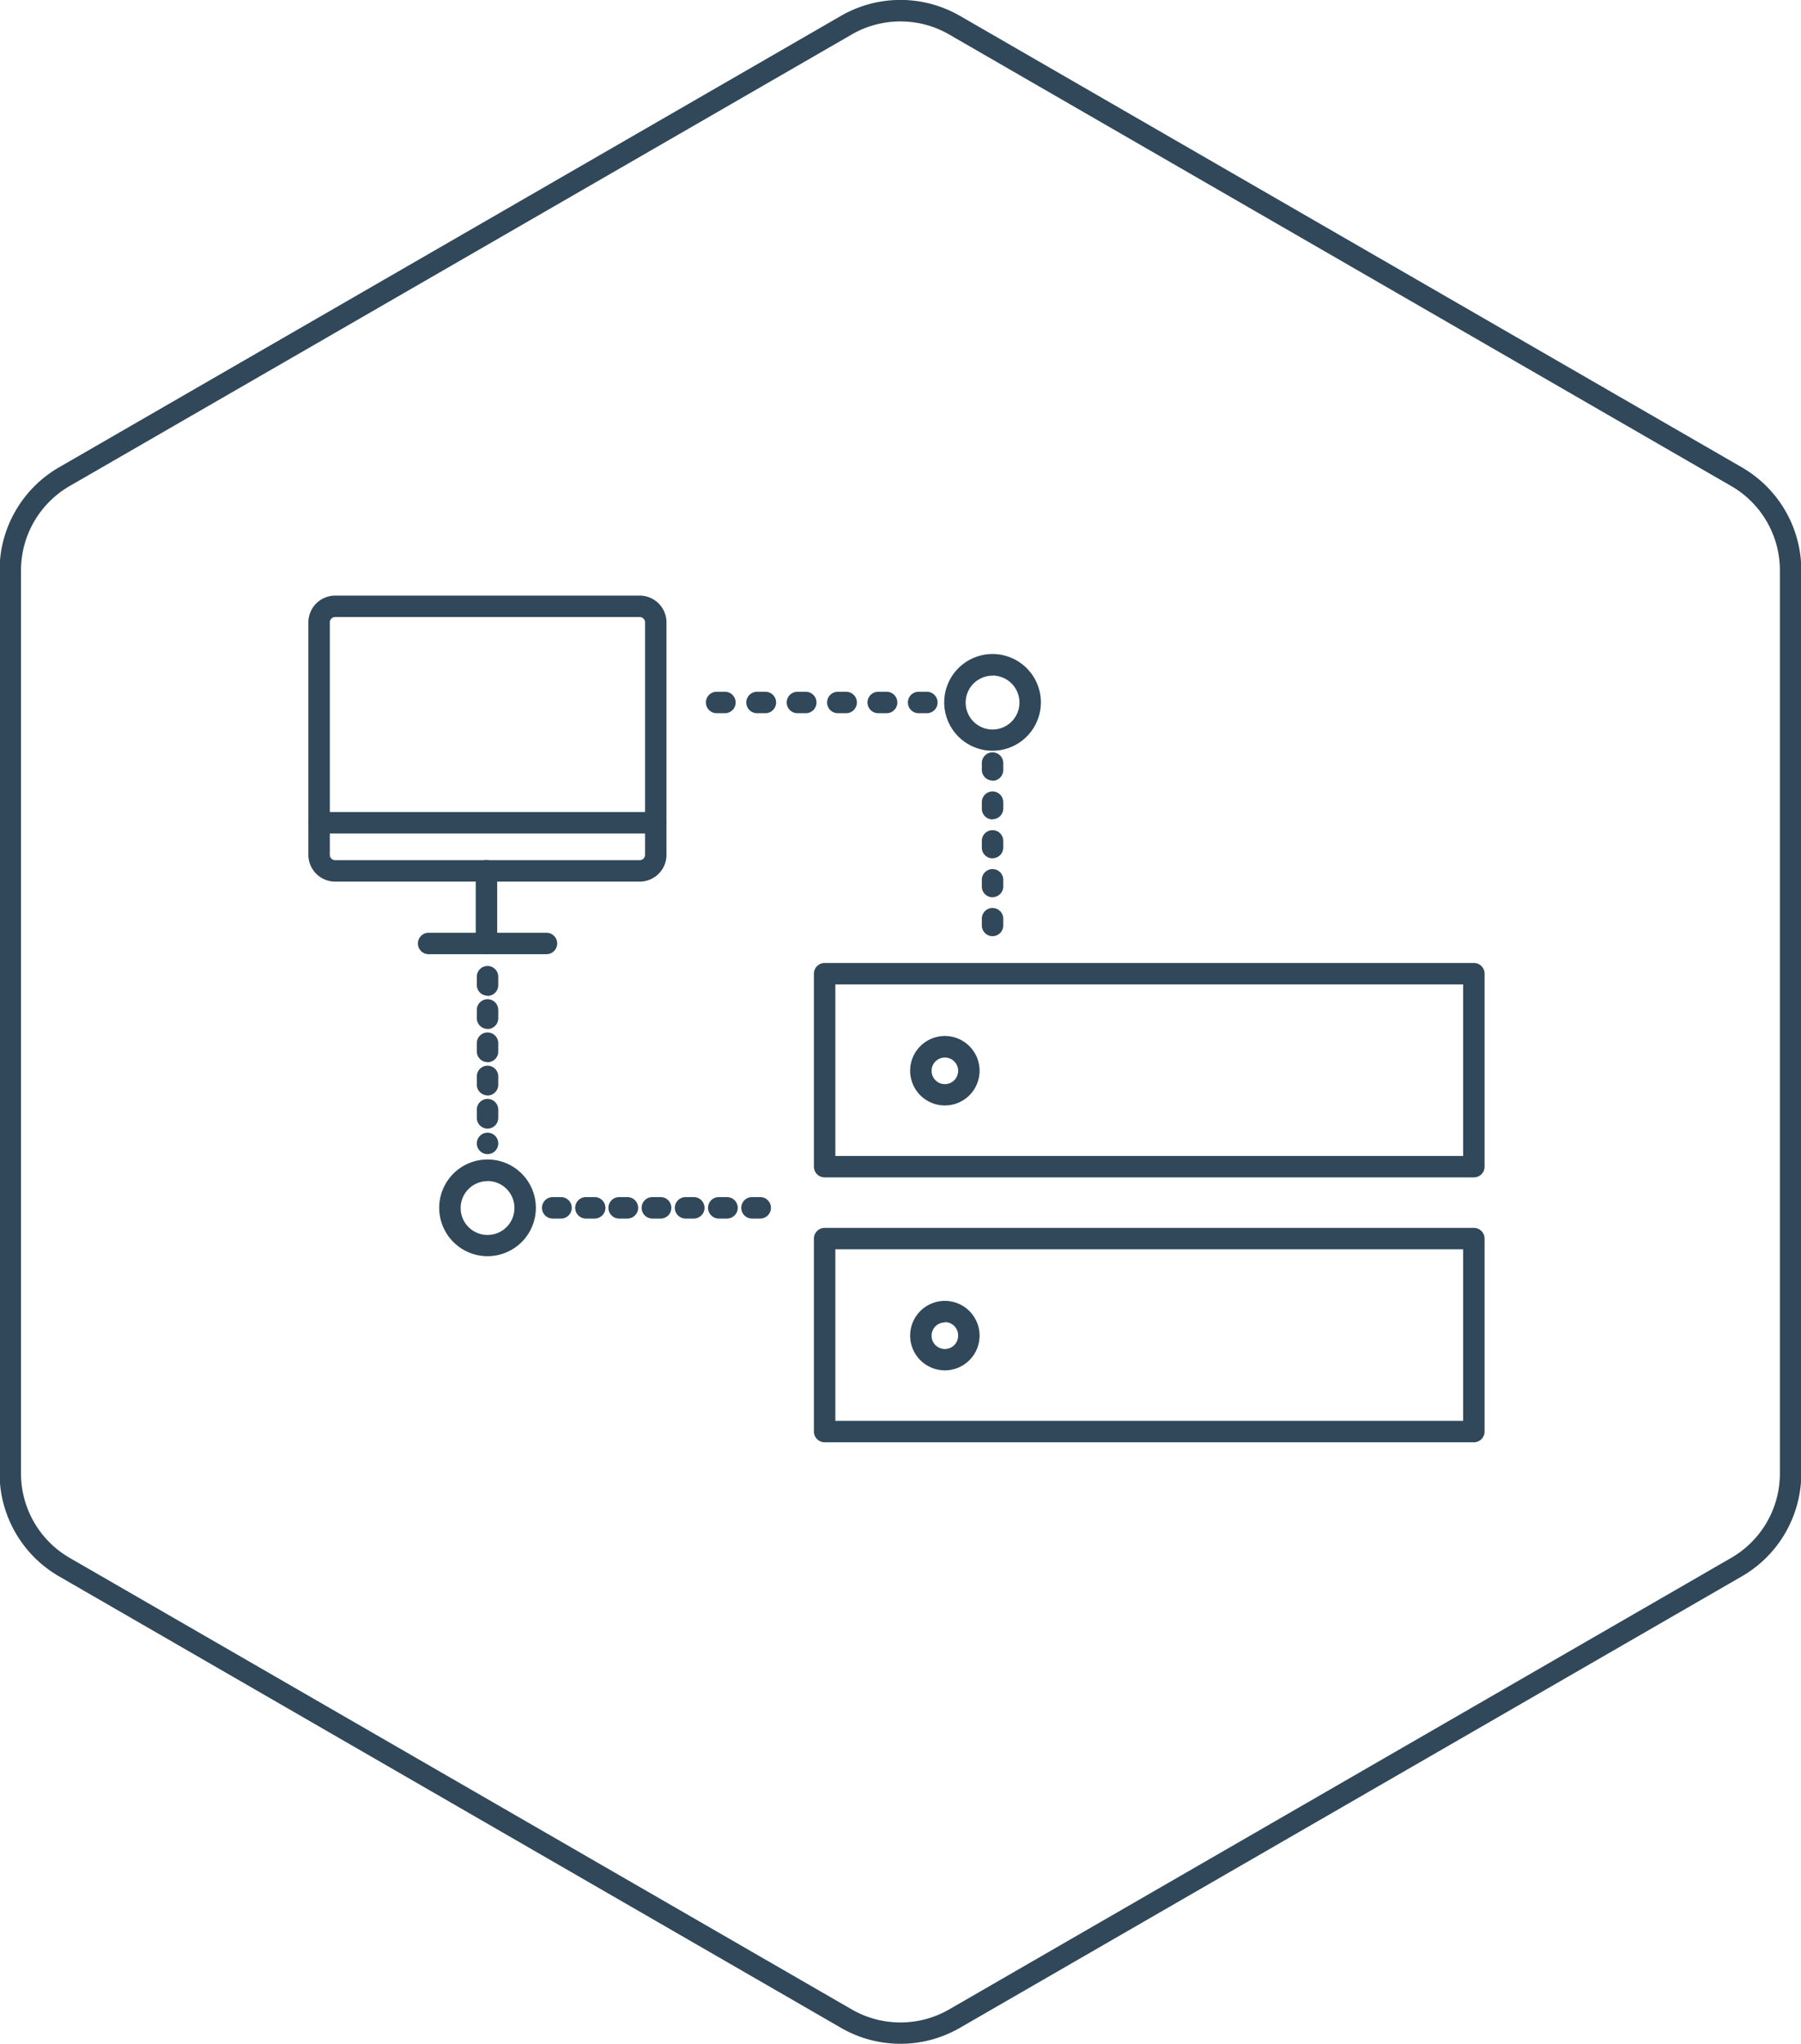 <svg id="d4f540b2-6bc5-4f5f-b233-724cfa79bf53" data-name="Layer 1" xmlns="http://www.w3.org/2000/svg" viewBox="0 0 168.08 190.65"><title>hex-devops</title><path d="M1113.54,1897.82a11.07,11.07,0,0,1-5.54-1.48l-73-42.13a11.1,11.1,0,0,1-5.54-9.59v-84.26a11.1,11.1,0,0,1,5.54-9.59l73-42.13a11.11,11.11,0,0,1,11.07,0l73,42.13a11.1,11.1,0,0,1,5.54,9.59v84.26a11.1,11.1,0,0,1-5.54,9.59l-73,42.13A11.07,11.07,0,0,1,1113.54,1897.82Zm0-188.65a9.07,9.07,0,0,0-4.54,1.21l-73,42.13a9.09,9.09,0,0,0-4.54,7.86v84.26a9.09,9.09,0,0,0,4.54,7.86l73,42.13a9.1,9.1,0,0,0,9.07,0l73-42.13a9.09,9.09,0,0,0,4.54-7.86v-84.26a9.09,9.09,0,0,0-4.54-7.86l-73-42.13A9.07,9.07,0,0,0,1113.54,1709.17Z" transform="translate(-1029.5 -1707.17)" fill="#304859"/><path d="M1167.05,1841.71h-60.59a1,1,0,0,1-1-1v-18a1,1,0,0,1,1-1h60.59a1,1,0,0,1,1,1v18A1,1,0,0,1,1167.05,1841.71Zm-59.59-2h58.59v-16h-58.59v16Z" transform="translate(-1029.5 -1707.17)" fill="#304859"/><path d="M1117.68,1835a3.24,3.24,0,1,1,3.24-3.24A3.24,3.24,0,0,1,1117.68,1835Zm0-4.47a1.24,1.24,0,1,0,1.24,1.24A1.24,1.24,0,0,0,1117.68,1830.5Z" transform="translate(-1029.5 -1707.17)" fill="#304859"/><path d="M1167.05,1817h-60.59a1,1,0,0,1-1-1v-18a1,1,0,0,1,1-1h60.59a1,1,0,0,1,1,1v18A1,1,0,0,1,1167.05,1817Zm-59.59-2h58.59v-16h-58.59v16Z" transform="translate(-1029.5 -1707.17)" fill="#304859"/><path d="M1117.68,1810.29a3.24,3.24,0,1,1,3.24-3.24A3.24,3.24,0,0,1,1117.68,1810.29Zm0-4.47a1.24,1.24,0,1,0,1.24,1.24A1.24,1.24,0,0,0,1117.68,1805.82Z" transform="translate(-1029.5 -1707.17)" fill="#304859"/><path d="M1080.5,1796.18h-11a1,1,0,0,1,0-2h11A1,1,0,0,1,1080.5,1796.18Z" transform="translate(-1029.5 -1707.17)" fill="#304859"/><path d="M1074.9,1796.18a1,1,0,0,1-1-1v-6.78a1,1,0,0,1,2,0v6.78A1,1,0,0,1,1074.9,1796.18Z" transform="translate(-1029.5 -1707.17)" fill="#304859"/><path d="M1122.13,1777.2a4.51,4.51,0,1,1,4.51-4.51A4.51,4.51,0,0,1,1122.13,1777.2Zm0-7a2.51,2.51,0,1,0,2.51,2.51A2.51,2.51,0,0,0,1122.13,1770.19Z" transform="translate(-1029.5 -1707.17)" fill="#304859"/><path d="M1089.2,1789.41h-28.42a2.5,2.5,0,0,1-2.5-2.5v-21.68a2.5,2.5,0,0,1,2.5-2.5h28.42a2.5,2.5,0,0,1,2.5,2.5v21.68A2.5,2.5,0,0,1,1089.2,1789.41Zm-28.42-24.68a0.5,0.5,0,0,0-.5.5v21.68a0.5,0.5,0,0,0,.5.5h28.42a0.5,0.5,0,0,0,.5-0.5v-21.68a0.5,0.5,0,0,0-.5-0.5h-28.42Z" transform="translate(-1029.5 -1707.17)" fill="#304859"/><path d="M1090.7,1784.92h-31.42a1,1,0,0,1,0-2h31.42A1,1,0,0,1,1090.7,1784.92Z" transform="translate(-1029.5 -1707.17)" fill="#304859"/><path d="M1116,1773.7h-0.77a1,1,0,0,1,0-2H1116A1,1,0,0,1,1116,1773.7Zm-3.77,0h-0.77a1,1,0,0,1,0-2h0.77A1,1,0,0,1,1112.26,1773.7Zm-3.77,0h-0.77a1,1,0,1,1,0-2h0.77A1,1,0,1,1,1108.48,1773.7Zm-3.77,0h-0.77a1,1,0,0,1,0-2h0.77A1,1,0,0,1,1104.71,1773.7Zm-3.77,0h-0.77a1,1,0,0,1,0-2h0.77A1,1,0,0,1,1100.94,1773.7Zm-3.77,0h-0.77a1,1,0,0,1,0-2h0.77A1,1,0,0,1,1097.16,1773.7Z" transform="translate(-1029.5 -1707.17)" fill="#304859"/><path d="M1122.13,1794.5a1,1,0,0,1-1-1v-0.63a1,1,0,0,1,2,0v0.63A1,1,0,0,1,1122.13,1794.5Zm0-3.63a1,1,0,0,1-1-1v-0.63a1,1,0,0,1,2,0v0.63A1,1,0,0,1,1122.13,1790.86Zm0-3.63a1,1,0,0,1-1-1v-0.63a1,1,0,0,1,2,0v0.63A1,1,0,0,1,1122.13,1787.23Zm0-3.63a1,1,0,0,1-1-1V1782a1,1,0,0,1,2,0v0.63A1,1,0,0,1,1122.13,1783.59Zm0-3.63a1,1,0,0,1-1-1v-0.63a1,1,0,0,1,2,0V1779A1,1,0,0,1,1122.13,1780Z" transform="translate(-1029.5 -1707.17)" fill="#304859"/><path d="M1075,1824.35a4.51,4.51,0,1,1,4.51-4.51A4.51,4.51,0,0,1,1075,1824.35Zm0-7a2.51,2.51,0,1,0,2.51,2.51A2.51,2.51,0,0,0,1075,1817.34Z" transform="translate(-1029.5 -1707.17)" fill="#304859"/><path d="M1078.51,1819.84" transform="translate(-1029.5 -1707.17)" fill="#304859"/><path d="M1100.45,1820.84h-0.77a1,1,0,0,1,0-2h0.77A1,1,0,0,1,1100.45,1820.84Zm-3.1,0h-0.77a1,1,0,0,1,0-2h0.77A1,1,0,0,1,1097.35,1820.84Zm-3.1,0h-0.77a1,1,0,0,1,0-2h0.77A1,1,0,0,1,1094.25,1820.84Zm-3.1,0h-0.77a1,1,0,0,1,0-2h0.77A1,1,0,0,1,1091.16,1820.84Zm-3.1,0h-0.77a1,1,0,0,1,0-2h0.77A1,1,0,0,1,1088.06,1820.84Zm-3.1,0h-0.77a1,1,0,0,1,0-2H1085A1,1,0,0,1,1085,1820.84Zm-3.1,0h-0.77a1,1,0,0,1,0-2h0.77A1,1,0,0,1,1081.87,1820.84Z" transform="translate(-1029.5 -1707.17)" fill="#304859"/><path d="M1075,1814.83a1,1,0,0,1-1-1,1,1,0,0,1,1-1,1,1,0,0,1,1,1v0.05A1,1,0,0,1,1075,1814.83Zm0-2.38a1,1,0,0,1-1-1v-0.77a1,1,0,0,1,2,0v0.77A1,1,0,0,1,1075,1812.45Zm0-3.1a1,1,0,0,1-1-1v-0.77a1,1,0,1,1,2,0v0.77A1,1,0,0,1,1075,1809.36Zm0-3.1a1,1,0,0,1-1-1v-0.77a1,1,0,1,1,2,0v0.77A1,1,0,0,1,1075,1806.26Zm0-3.1a1,1,0,0,1-1-1v-0.77a1,1,0,1,1,2,0v0.77A1,1,0,0,1,1075,1803.16Zm0-3.1a1,1,0,0,1-1-1v-0.77a1,1,0,1,1,2,0v0.77A1,1,0,0,1,1075,1800.07Z" transform="translate(-1029.5 -1707.17)" fill="#304859"/></svg>